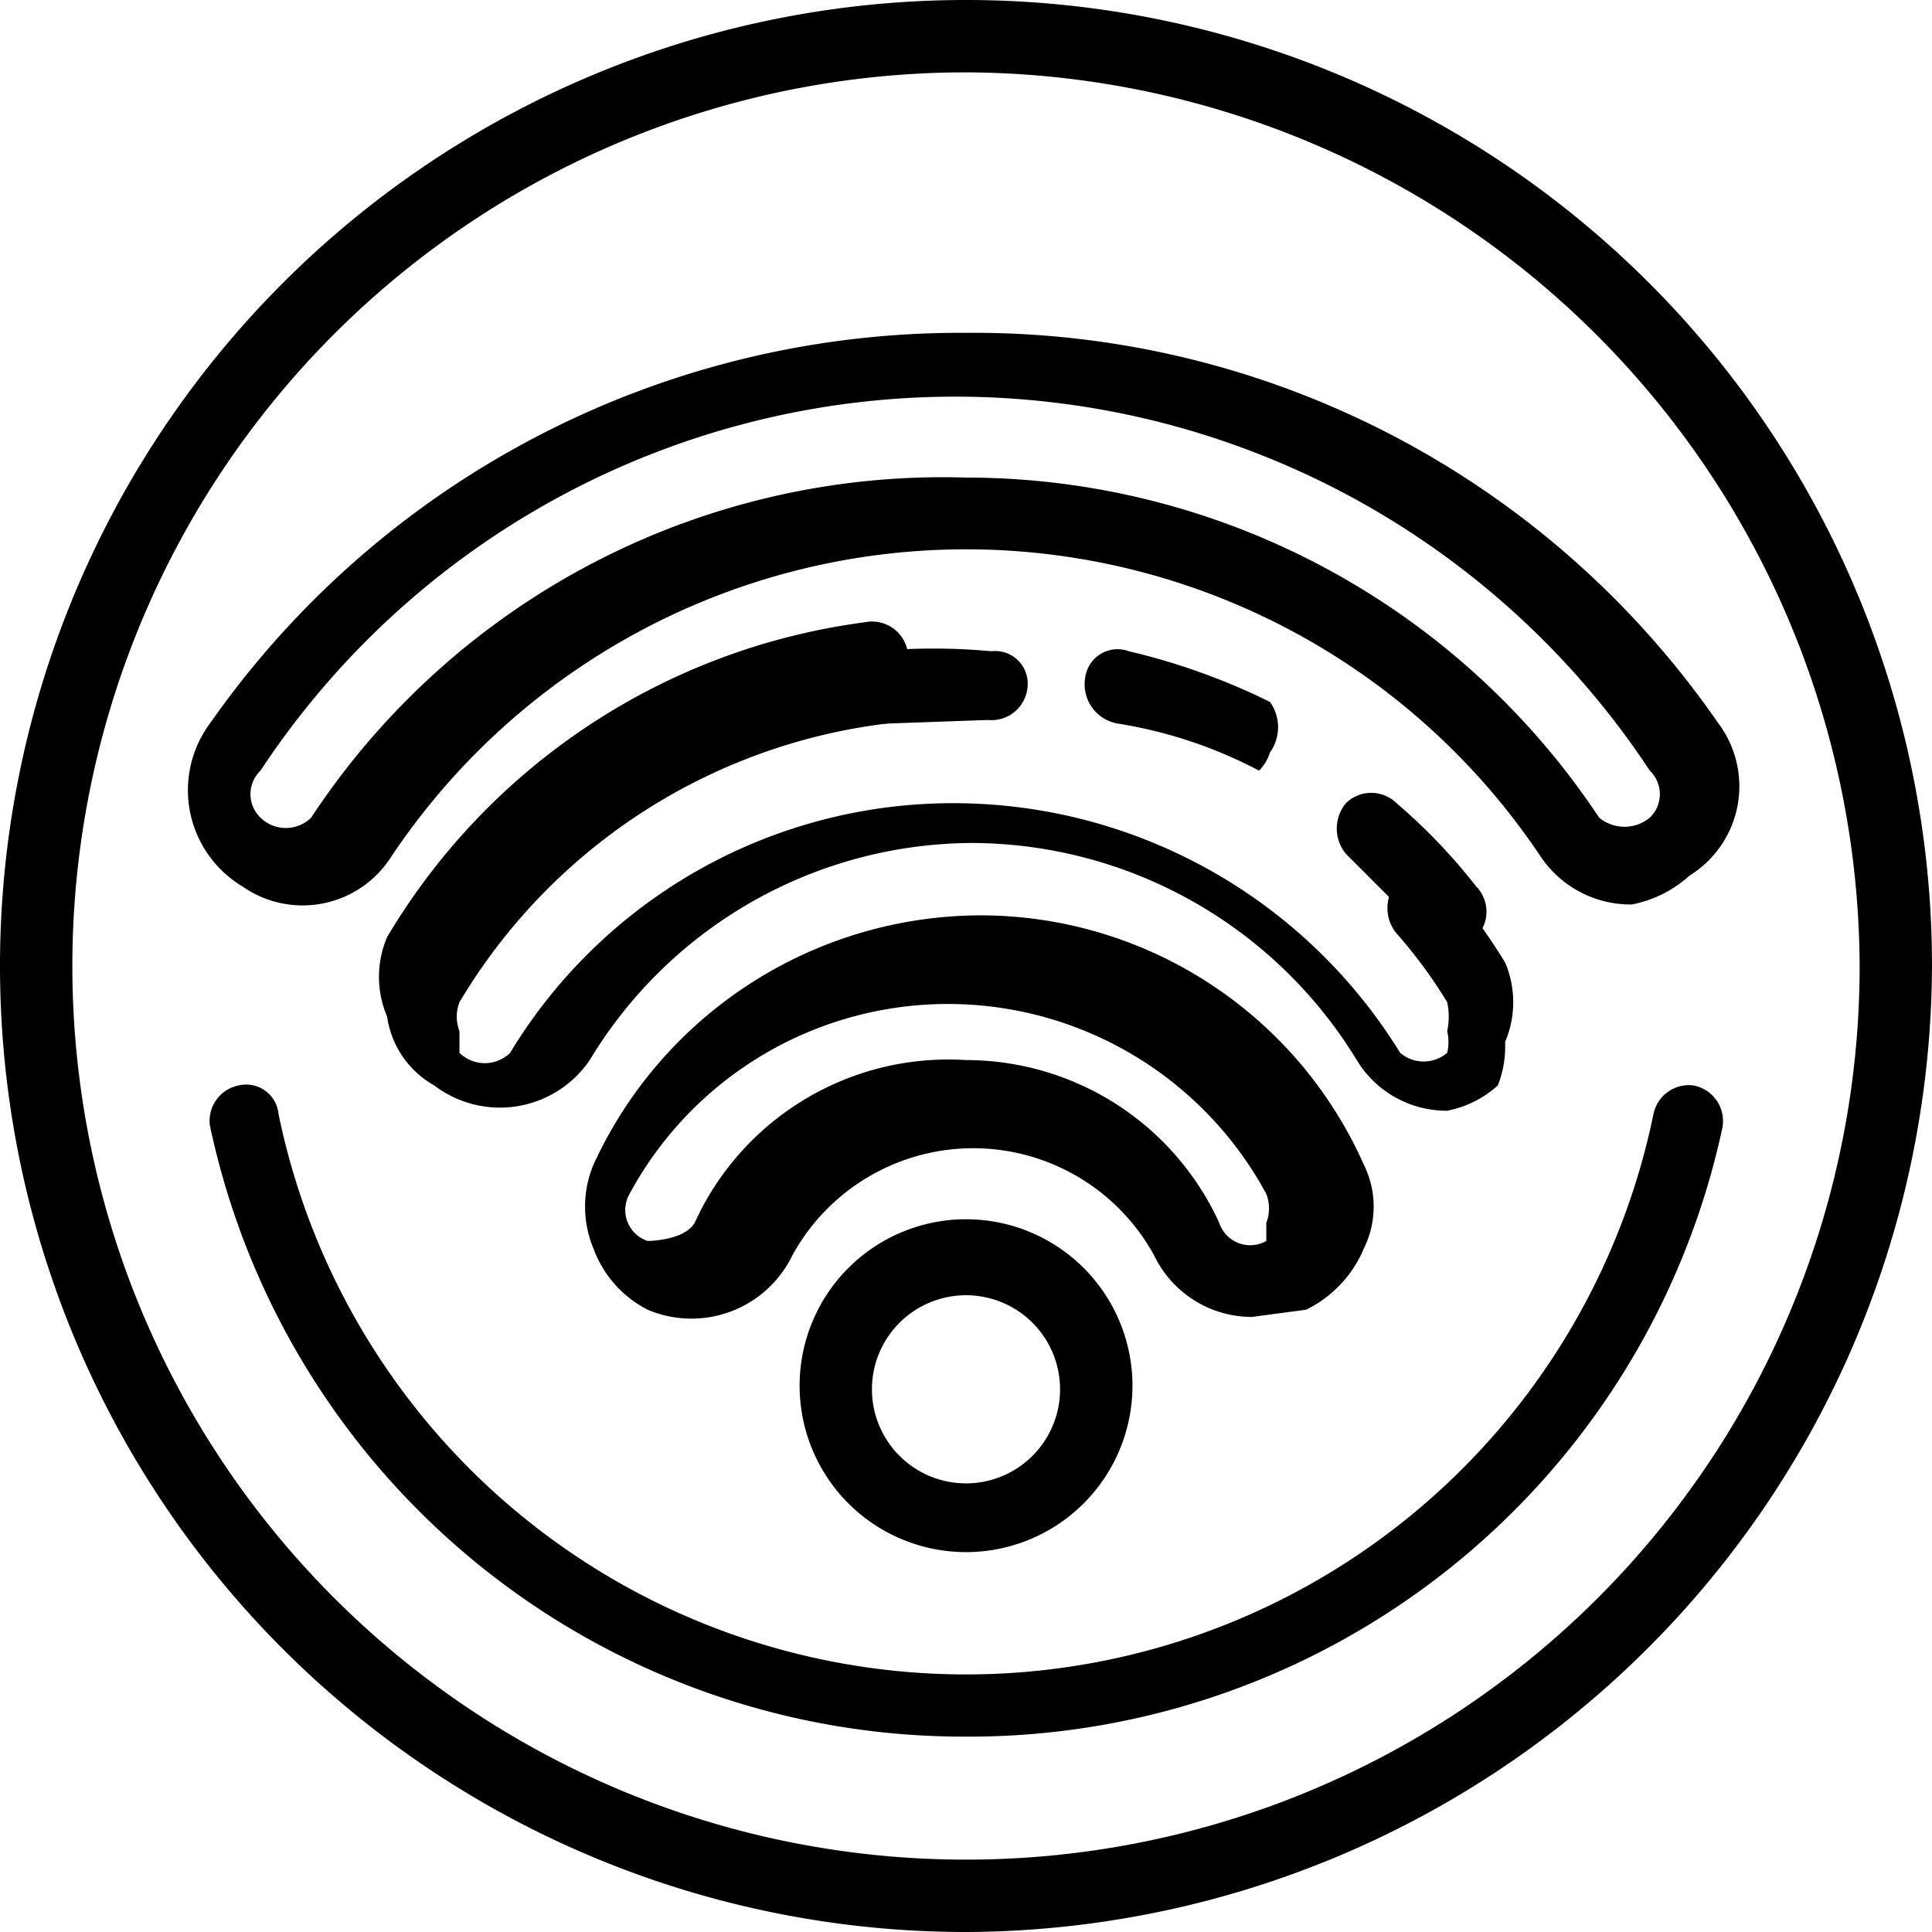 <svg xmlns="http://www.w3.org/2000/svg" viewBox="0 0 5.34 5.34"><g id="Layer_2" data-name="Layer 2"><g id="Layer_1-2" data-name="Layer 1"><path d="M2.67,5.34A2.67,2.67,0,1,1,5.34,2.67,2.68,2.68,0,0,1,2.67,5.34ZM2.67.2A2.47,2.47,0,1,0,5.14,2.67,2.48,2.48,0,0,0,2.67.2Z"/><path d="M2.67,4.8A2.13,2.13,0,0,1,.58,3.11.1.1,0,0,1,.66,3a.09.09,0,0,1,.11.08,1.94,1.94,0,0,0,3.8,0A.1.1,0,0,1,4.68,3a.1.1,0,0,1,.08.12A2.13,2.13,0,0,1,2.67,4.8Z"/><path d="M4.51,2.5a.3.3,0,0,1-.25-.13,1.91,1.91,0,0,0-3.18,0,.29.29,0,0,1-.41.08A.31.31,0,0,1,.58,2,2.53,2.53,0,0,1,2.67.92,2.5,2.5,0,0,1,4.75,2a.29.29,0,0,1-.08.42A.33.33,0,0,1,4.51,2.5ZM2.67,1.32a2.1,2.1,0,0,1,1.75.94.11.11,0,0,0,.14,0,.09.09,0,0,0,0-.13,2.3,2.3,0,0,0-3.84,0,.09.09,0,0,0,0,.13.1.1,0,0,0,.14,0A2.09,2.09,0,0,1,2.67,1.32Z"/><path d="M4,3.07a.29.29,0,0,1-.25-.14,1.25,1.25,0,0,0-1.06-.6,1.24,1.24,0,0,0-1.06.6A.3.3,0,0,1,1.2,3a.26.26,0,0,1-.13-.19.28.28,0,0,1,0-.22,1.81,1.81,0,0,1,1.32-.87.1.1,0,0,1,.12.09A.11.11,0,0,1,2.45,2a1.6,1.6,0,0,0-1.18.77.11.11,0,0,0,0,.08l0,.06a.1.1,0,0,0,.14,0,1.43,1.43,0,0,1,1.23-.69,1.45,1.45,0,0,1,1.23.69.1.1,0,0,0,.13,0,.13.13,0,0,0,0-.06.19.19,0,0,0,0-.08,1.33,1.33,0,0,0-.14-.19.11.11,0,0,1,0-.14.1.1,0,0,1,.14,0,1.77,1.77,0,0,1,.16.22.28.28,0,0,1,0,.22A.29.29,0,0,1,4.14,3,.29.29,0,0,1,4,3.07Z"/><path d="M2.44,2a.11.11,0,0,1-.1-.09.1.1,0,0,1,.08-.11,1.74,1.74,0,0,1,.32,0,.09.09,0,0,1,.1.1.1.1,0,0,1-.11.09L2.45,2Z"/><path d="M3.48,2.13h0A1.26,1.26,0,0,0,3.09,2,.11.11,0,0,1,3,1.87a.09.09,0,0,1,.12-.07,1.82,1.82,0,0,1,.39.14.12.12,0,0,1,0,.14A.12.12,0,0,1,3.48,2.13Z"/><path d="M4,2.56a.11.11,0,0,1-.08,0l-.2-.2a.11.11,0,0,1,0-.14.1.1,0,0,1,.14,0,1.58,1.58,0,0,1,.22.23.1.1,0,0,1,0,.14A.07.07,0,0,1,4,2.56Z"/><path d="M3.46,3.64a.3.3,0,0,1-.27-.17.57.57,0,0,0-1,0,.31.31,0,0,1-.4.15.31.31,0,0,1-.15-.17.3.3,0,0,1,0-.23,1.18,1.18,0,0,1,1.07-.69,1.16,1.16,0,0,1,1.06.69.26.26,0,0,1,0,.23.33.33,0,0,1-.16.17Zm-.79-.71a.77.77,0,0,1,.7.45.09.09,0,0,0,.13.05s0,0,0-.05a.11.11,0,0,0,0-.08,1,1,0,0,0-1.76,0,.09.09,0,0,0,.05.13s.1,0,.13-.05A.77.77,0,0,1,2.67,2.93Z"/><path d="M2.67,4.29a.46.46,0,1,1,.46-.45A.46.46,0,0,1,2.67,4.29Zm0-.71a.26.26,0,1,0,.26.26A.26.26,0,0,0,2.67,3.58Z"/></g></g></svg>